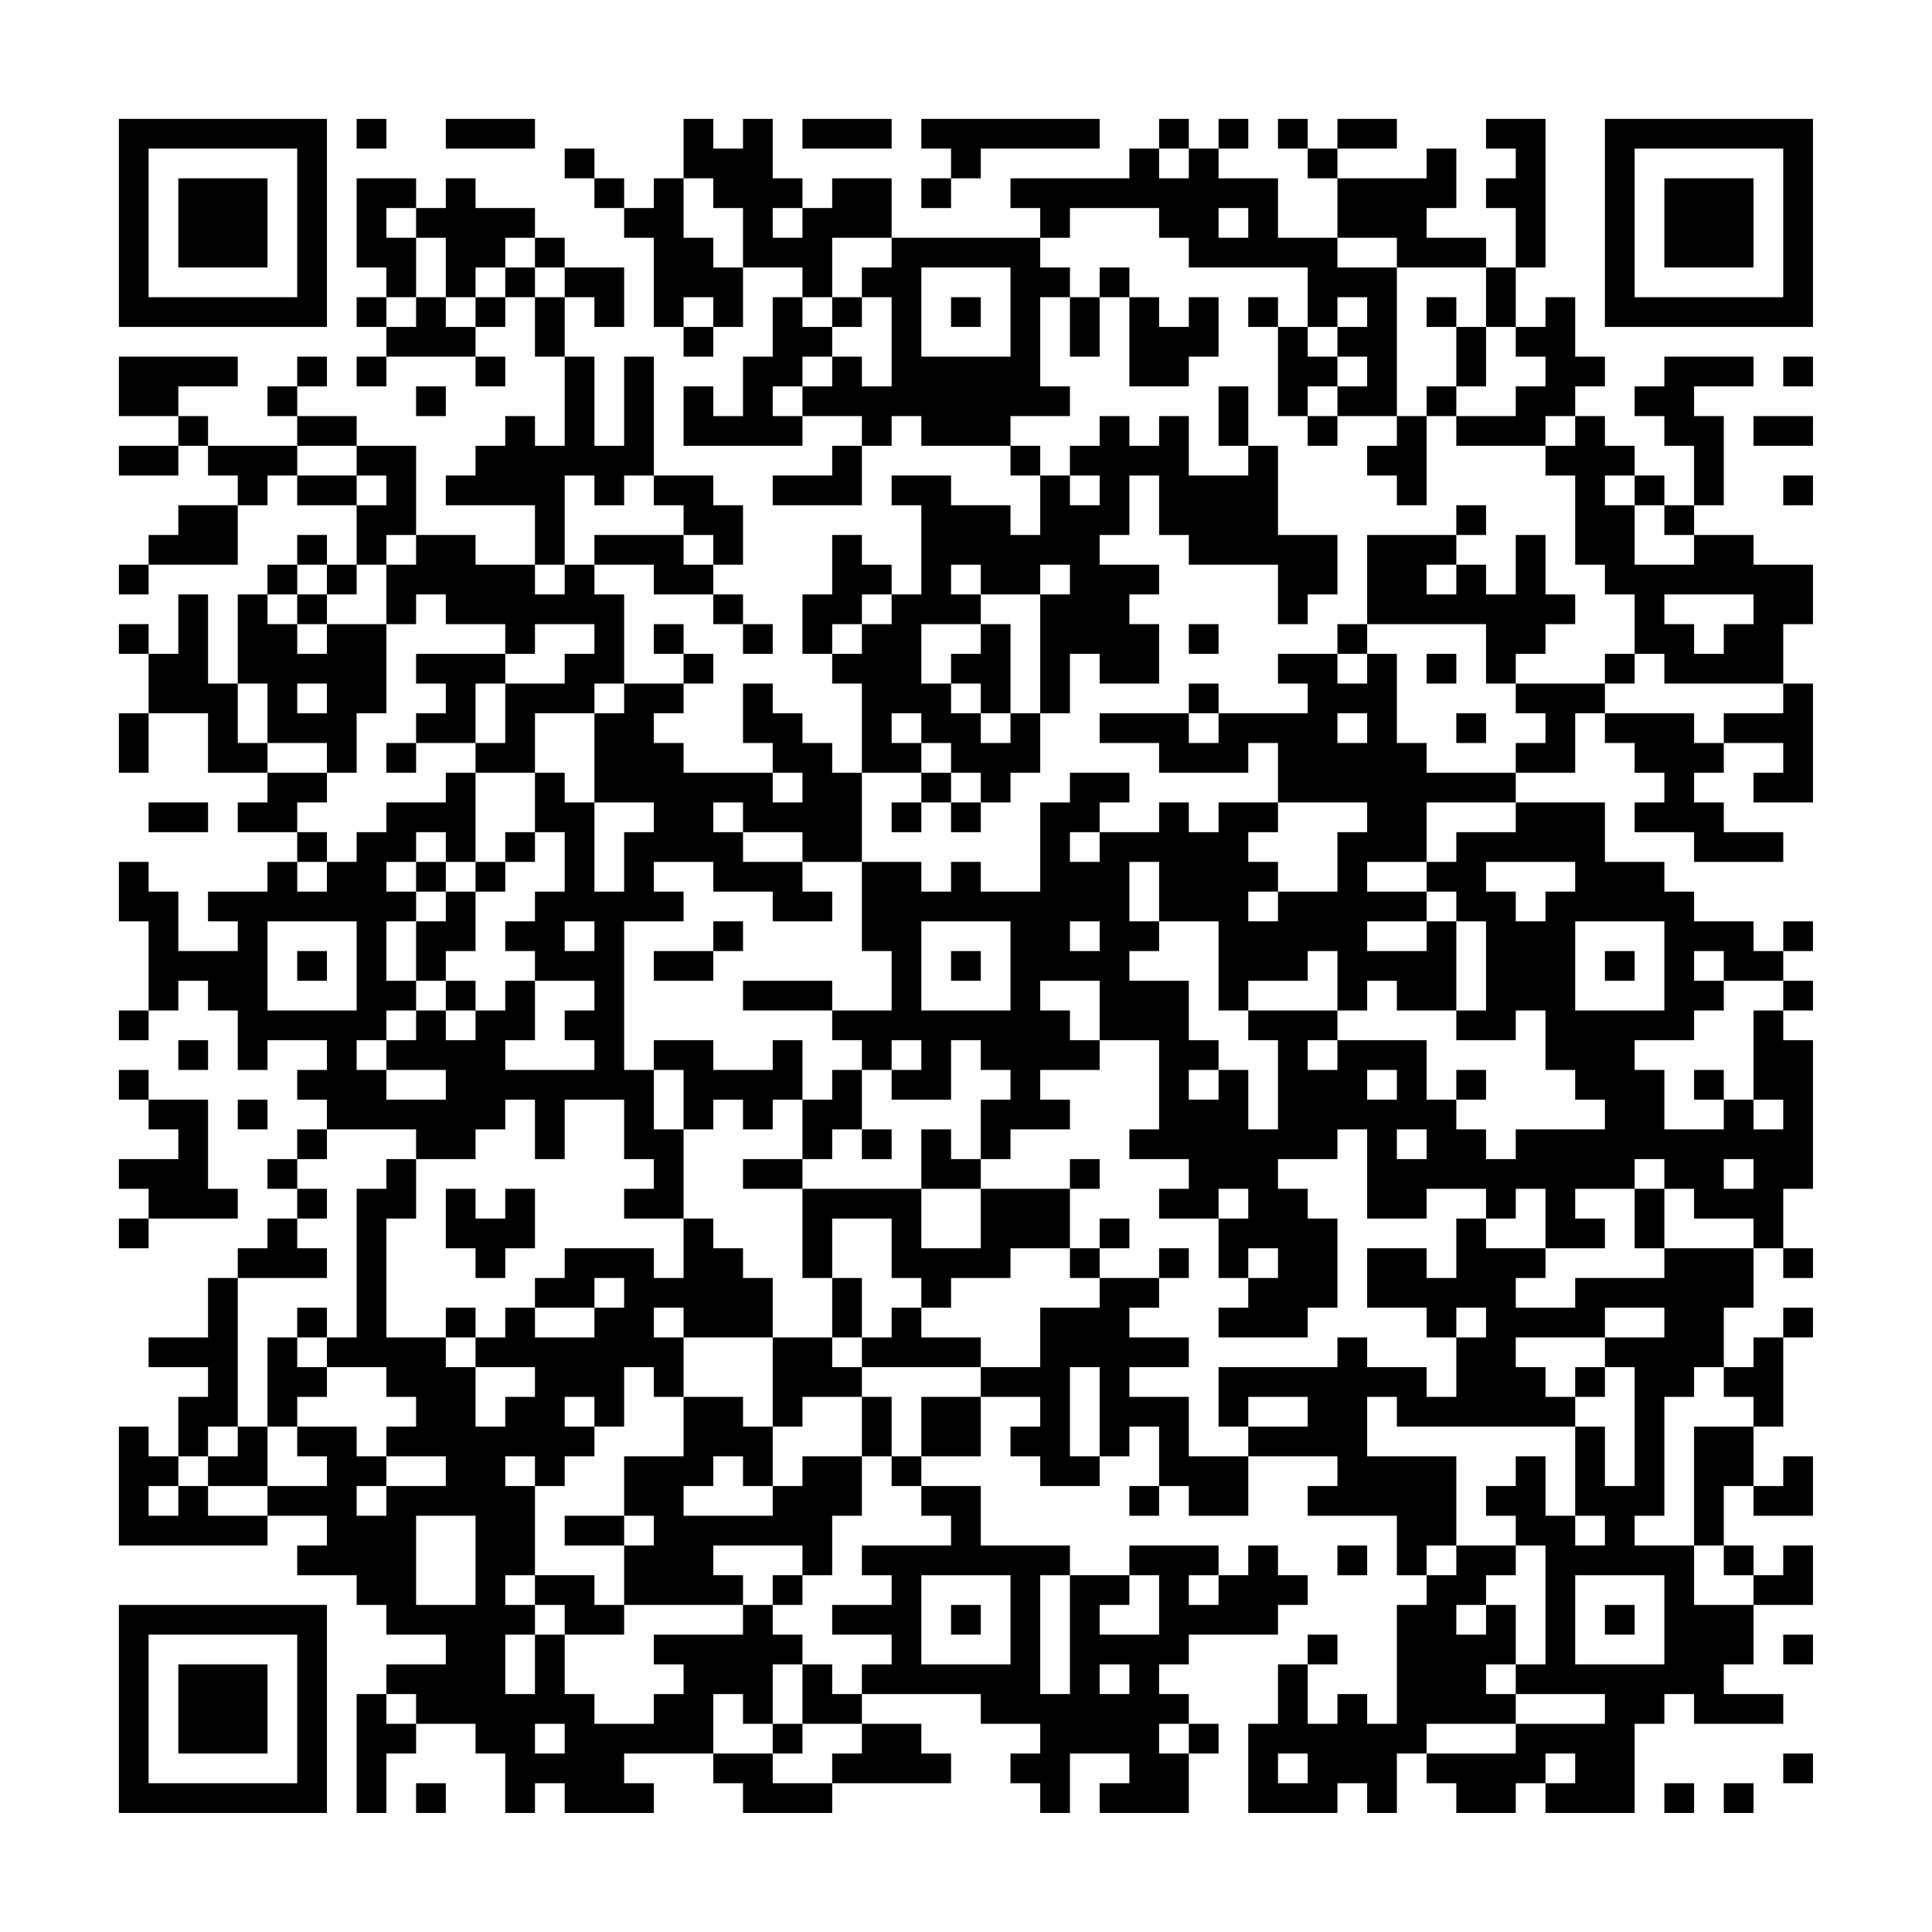 <?xml version="1.0" encoding="UTF-8"?>
<svg xmlns="http://www.w3.org/2000/svg" version="1.1" width="300" height="300" viewBox="0 0 300 300"><rect x="0" y="0" width="300" height="300" fill="#fefefe"/><g transform="scale(4.615)"><g transform="translate(4,4)"><path fill-rule="evenodd" d="M8 0L8 1L9 1L9 0ZM11 0L11 1L14 1L14 0ZM19 0L19 2L18 2L18 3L17 3L17 2L16 2L16 1L15 1L15 2L16 2L16 3L17 3L17 4L18 4L18 7L19 7L19 8L20 8L20 7L21 7L21 5L23 5L23 6L22 6L22 8L21 8L21 10L20 10L20 9L19 9L19 11L23 11L23 10L25 10L25 11L24 11L24 12L22 12L22 13L25 13L25 11L26 11L26 10L27 10L27 11L30 11L30 12L31 12L31 14L30 14L30 13L28 13L28 12L26 12L26 13L27 13L27 16L26 16L26 15L25 15L25 14L24 14L24 16L23 16L23 18L24 18L24 19L25 19L25 22L24 22L24 21L23 21L23 20L22 20L22 19L21 19L21 21L22 21L22 22L19 22L19 21L18 21L18 20L19 20L19 19L20 19L20 18L19 18L19 17L18 17L18 18L19 18L19 19L17 19L17 16L16 16L16 15L18 15L18 16L20 16L20 17L21 17L21 18L22 18L22 17L21 17L21 16L20 16L20 15L21 15L21 13L20 13L20 12L18 12L18 8L17 8L17 11L16 11L16 8L15 8L15 6L16 6L16 7L17 7L17 5L15 5L15 4L14 4L14 3L12 3L12 2L11 2L11 3L10 3L10 2L8 2L8 5L9 5L9 6L8 6L8 7L9 7L9 8L8 8L8 9L9 9L9 8L12 8L12 9L13 9L13 8L12 8L12 7L13 7L13 6L14 6L14 8L15 8L15 11L14 11L14 10L13 10L13 11L12 11L12 12L11 12L11 13L14 13L14 15L12 15L12 14L10 14L10 11L8 11L8 10L6 10L6 9L7 9L7 8L6 8L6 9L5 9L5 10L6 10L6 11L3 11L3 10L2 10L2 9L4 9L4 8L0 8L0 10L2 10L2 11L0 11L0 12L2 12L2 11L3 11L3 12L4 12L4 13L2 13L2 14L1 14L1 15L0 15L0 16L1 16L1 15L4 15L4 13L5 13L5 12L6 12L6 13L8 13L8 15L7 15L7 14L6 14L6 15L5 15L5 16L4 16L4 19L3 19L3 16L2 16L2 18L1 18L1 17L0 17L0 18L1 18L1 20L0 20L0 22L1 22L1 20L3 20L3 22L5 22L5 23L4 23L4 24L6 24L6 25L5 25L5 26L3 26L3 27L4 27L4 28L2 28L2 26L1 26L1 25L0 25L0 27L1 27L1 30L0 30L0 31L1 31L1 30L2 30L2 29L3 29L3 30L4 30L4 32L5 32L5 31L7 31L7 32L6 32L6 33L7 33L7 34L6 34L6 35L5 35L5 36L6 36L6 37L5 37L5 38L4 38L4 39L3 39L3 41L1 41L1 42L3 42L3 43L2 43L2 45L1 45L1 44L0 44L0 48L5 48L5 47L7 47L7 48L6 48L6 49L8 49L8 50L9 50L9 51L11 51L11 52L9 52L9 53L8 53L8 57L9 57L9 55L10 55L10 54L12 54L12 55L13 55L13 57L14 57L14 56L15 56L15 57L18 57L18 56L17 56L17 55L20 55L20 56L21 56L21 57L24 57L24 56L28 56L28 55L27 55L27 54L25 54L25 53L29 53L29 54L31 54L31 55L30 55L30 56L31 56L31 57L32 57L32 55L34 55L34 56L33 56L33 57L36 57L36 55L37 55L37 54L36 54L36 53L35 53L35 52L36 52L36 51L39 51L39 50L40 50L40 49L39 49L39 48L38 48L38 49L37 49L37 48L34 48L34 49L32 49L32 48L29 48L29 46L27 46L27 45L29 45L29 43L31 43L31 44L30 44L30 45L31 45L31 46L33 46L33 45L34 45L34 44L35 44L35 46L34 46L34 47L35 47L35 46L36 46L36 47L38 47L38 45L41 45L41 46L40 46L40 47L43 47L43 49L44 49L44 50L43 50L43 54L42 54L42 53L41 53L41 54L40 54L40 52L41 52L41 51L40 51L40 52L39 52L39 54L38 54L38 57L41 57L41 56L42 56L42 57L43 57L43 55L44 55L44 56L45 56L45 57L47 57L47 56L48 56L48 57L51 57L51 54L52 54L52 53L53 53L53 54L56 54L56 53L54 53L54 52L55 52L55 50L57 50L57 48L56 48L56 49L55 49L55 48L54 48L54 46L55 46L55 47L57 47L57 45L56 45L56 46L55 46L55 44L56 44L56 41L57 41L57 40L56 40L56 41L55 41L55 42L54 42L54 40L55 40L55 38L56 38L56 39L57 39L57 38L56 38L56 36L57 36L57 31L56 31L56 30L57 30L57 29L56 29L56 28L57 28L57 27L56 27L56 28L55 28L55 27L53 27L53 26L52 26L52 25L50 25L50 23L47 23L47 22L49 22L49 20L50 20L50 21L51 21L51 22L52 22L52 23L51 23L51 24L53 24L53 25L56 25L56 24L54 24L54 23L53 23L53 22L54 22L54 21L56 21L56 22L55 22L55 23L57 23L57 19L56 19L56 17L57 17L57 15L55 15L55 14L53 14L53 13L54 13L54 10L53 10L53 9L55 9L55 8L52 8L52 9L51 9L51 10L52 10L52 11L53 11L53 13L52 13L52 12L51 12L51 11L50 11L50 10L49 10L49 9L50 9L50 8L49 8L49 6L48 6L48 7L47 7L47 5L48 5L48 0L46 0L46 1L47 1L47 2L46 2L46 3L47 3L47 5L46 5L46 4L44 4L44 3L45 3L45 1L44 1L44 2L41 2L41 1L43 1L43 0L41 0L41 1L40 1L40 0L39 0L39 1L40 1L40 2L41 2L41 4L39 4L39 2L37 2L37 1L38 1L38 0L37 0L37 1L36 1L36 0L35 0L35 1L34 1L34 2L30 2L30 3L31 3L31 4L26 4L26 2L24 2L24 3L23 3L23 2L22 2L22 0L21 0L21 1L20 1L20 0ZM23 0L23 1L26 1L26 0ZM27 0L27 1L28 1L28 2L27 2L27 3L28 3L28 2L29 2L29 1L33 1L33 0ZM35 1L35 2L36 2L36 1ZM19 2L19 4L20 4L20 5L21 5L21 3L20 3L20 2ZM9 3L9 4L10 4L10 6L9 6L9 7L10 7L10 6L11 6L11 7L12 7L12 6L13 6L13 5L14 5L14 6L15 6L15 5L14 5L14 4L13 4L13 5L12 5L12 6L11 6L11 4L10 4L10 3ZM22 3L22 4L23 4L23 3ZM32 3L32 4L31 4L31 5L32 5L32 6L31 6L31 9L32 9L32 10L30 10L30 11L31 11L31 12L32 12L32 13L33 13L33 12L32 12L32 11L33 11L33 10L34 10L34 11L35 11L35 10L36 10L36 12L38 12L38 11L39 11L39 14L41 14L41 16L40 16L40 17L39 17L39 15L36 15L36 14L35 14L35 12L34 12L34 14L33 14L33 15L35 15L35 16L34 16L34 17L35 17L35 19L33 19L33 18L32 18L32 20L31 20L31 16L32 16L32 15L31 15L31 16L29 16L29 15L28 15L28 16L29 16L29 17L27 17L27 19L28 19L28 20L29 20L29 21L30 21L30 20L31 20L31 22L30 22L30 23L29 23L29 22L28 22L28 21L27 21L27 20L26 20L26 21L27 21L27 22L25 22L25 25L23 25L23 24L21 24L21 23L20 23L20 24L21 24L21 25L23 25L23 26L24 26L24 27L22 27L22 26L20 26L20 25L18 25L18 26L19 26L19 27L17 27L17 32L18 32L18 34L19 34L19 37L17 37L17 36L18 36L18 35L17 35L17 33L15 33L15 35L14 35L14 33L13 33L13 34L12 34L12 35L10 35L10 34L7 34L7 35L6 35L6 36L7 36L7 37L6 37L6 38L7 38L7 39L4 39L4 44L3 44L3 45L2 45L2 46L1 46L1 47L2 47L2 46L3 46L3 47L5 47L5 46L7 46L7 45L6 45L6 44L8 44L8 45L9 45L9 46L8 46L8 47L9 47L9 46L11 46L11 45L9 45L9 44L10 44L10 43L9 43L9 42L7 42L7 41L8 41L8 36L9 36L9 35L10 35L10 37L9 37L9 41L11 41L11 42L12 42L12 44L13 44L13 43L14 43L14 42L12 42L12 41L13 41L13 40L14 40L14 41L16 41L16 40L17 40L17 39L16 39L16 40L14 40L14 39L15 39L15 38L18 38L18 39L19 39L19 37L20 37L20 38L21 38L21 39L22 39L22 41L19 41L19 40L18 40L18 41L19 41L19 43L18 43L18 42L17 42L17 44L16 44L16 43L15 43L15 44L16 44L16 45L15 45L15 46L14 46L14 45L13 45L13 46L14 46L14 49L13 49L13 50L14 50L14 51L13 51L13 53L14 53L14 51L15 51L15 53L16 53L16 54L18 54L18 53L19 53L19 52L18 52L18 51L21 51L21 50L22 50L22 51L23 51L23 52L22 52L22 54L21 54L21 53L20 53L20 55L22 55L22 56L24 56L24 55L25 55L25 54L23 54L23 52L24 52L24 53L25 53L25 52L26 52L26 51L24 51L24 50L26 50L26 49L25 49L25 48L28 48L28 47L27 47L27 46L26 46L26 45L27 45L27 43L29 43L29 42L31 42L31 40L33 40L33 39L35 39L35 40L34 40L34 41L36 41L36 42L34 42L34 43L36 43L36 45L38 45L38 44L40 44L40 43L38 43L38 44L37 44L37 42L41 42L41 41L42 41L42 42L44 42L44 43L45 43L45 41L46 41L46 40L45 40L45 41L44 41L44 40L42 40L42 38L44 38L44 39L45 39L45 37L46 37L46 38L48 38L48 39L47 39L47 40L49 40L49 39L52 39L52 38L55 38L55 37L53 37L53 36L52 36L52 35L51 35L51 36L49 36L49 37L50 37L50 38L48 38L48 36L47 36L47 37L46 37L46 36L44 36L44 37L42 37L42 34L41 34L41 35L39 35L39 36L40 36L40 37L41 37L41 40L40 40L40 41L37 41L37 40L38 40L38 39L39 39L39 38L38 38L38 39L37 39L37 37L38 37L38 36L37 36L37 37L35 37L35 36L36 36L36 35L34 35L34 34L35 34L35 31L33 31L33 29L31 29L31 30L32 30L32 31L33 31L33 32L31 32L31 33L32 33L32 34L30 34L30 35L29 35L29 33L30 33L30 32L29 32L29 31L28 31L28 33L26 33L26 32L27 32L27 31L26 31L26 32L25 32L25 31L24 31L24 30L26 30L26 28L25 28L25 25L27 25L27 26L28 26L28 25L29 25L29 26L31 26L31 23L32 23L32 22L34 22L34 23L33 23L33 24L32 24L32 25L33 25L33 24L35 24L35 23L36 23L36 24L37 24L37 23L39 23L39 24L38 24L38 25L39 25L39 26L38 26L38 27L39 27L39 26L41 26L41 24L42 24L42 23L39 23L39 21L38 21L38 22L35 22L35 21L33 21L33 20L36 20L36 21L37 21L37 20L40 20L40 19L39 19L39 18L41 18L41 19L42 19L42 18L43 18L43 21L44 21L44 22L47 22L47 21L48 21L48 20L47 20L47 19L50 19L50 20L53 20L53 21L54 21L54 20L56 20L56 19L52 19L52 18L51 18L51 16L50 16L50 15L49 15L49 12L48 12L48 11L49 11L49 10L48 10L48 11L45 11L45 10L47 10L47 9L48 9L48 8L47 8L47 7L46 7L46 5L43 5L43 4L41 4L41 5L43 5L43 10L41 10L41 9L42 9L42 8L41 8L41 7L42 7L42 6L41 6L41 7L40 7L40 5L36 5L36 4L35 4L35 3ZM37 3L37 4L38 4L38 3ZM24 4L24 6L23 6L23 7L24 7L24 8L23 8L23 9L22 9L22 10L23 10L23 9L24 9L24 8L25 8L25 9L26 9L26 6L25 6L25 5L26 5L26 4ZM27 5L27 8L30 8L30 5ZM33 5L33 6L32 6L32 8L33 8L33 6L34 6L34 9L36 9L36 8L37 8L37 6L36 6L36 7L35 7L35 6L34 6L34 5ZM19 6L19 7L20 7L20 6ZM24 6L24 7L25 7L25 6ZM28 6L28 7L29 7L29 6ZM38 6L38 7L39 7L39 10L40 10L40 11L41 11L41 10L40 10L40 9L41 9L41 8L40 8L40 7L39 7L39 6ZM44 6L44 7L45 7L45 9L44 9L44 10L43 10L43 11L42 11L42 12L43 12L43 13L44 13L44 10L45 10L45 9L46 9L46 7L45 7L45 6ZM56 8L56 9L57 9L57 8ZM10 9L10 10L11 10L11 9ZM37 9L37 11L38 11L38 9ZM55 10L55 11L57 11L57 10ZM6 11L6 12L8 12L8 13L9 13L9 12L8 12L8 11ZM15 12L15 15L14 15L14 16L15 16L15 15L16 15L16 14L19 14L19 15L20 15L20 14L19 14L19 13L18 13L18 12L17 12L17 13L16 13L16 12ZM50 12L50 13L51 13L51 15L53 15L53 14L52 14L52 13L51 13L51 12ZM56 12L56 13L57 13L57 12ZM45 13L45 14L42 14L42 17L41 17L41 18L42 18L42 17L46 17L46 19L47 19L47 18L48 18L48 17L49 17L49 16L48 16L48 14L47 14L47 16L46 16L46 15L45 15L45 14L46 14L46 13ZM9 14L9 15L8 15L8 16L7 16L7 15L6 15L6 16L5 16L5 17L6 17L6 18L7 18L7 17L9 17L9 20L8 20L8 22L7 22L7 21L5 21L5 19L4 19L4 21L5 21L5 22L7 22L7 23L6 23L6 24L7 24L7 25L6 25L6 26L7 26L7 25L8 25L8 24L9 24L9 23L11 23L11 22L12 22L12 25L11 25L11 24L10 24L10 25L9 25L9 26L10 26L10 27L9 27L9 29L10 29L10 30L9 30L9 31L8 31L8 32L9 32L9 33L11 33L11 32L9 32L9 31L10 31L10 30L11 30L11 31L12 31L12 30L13 30L13 29L14 29L14 31L13 31L13 32L16 32L16 31L15 31L15 30L16 30L16 29L14 29L14 28L13 28L13 27L14 27L14 26L15 26L15 24L14 24L14 22L15 22L15 23L16 23L16 26L17 26L17 24L18 24L18 23L16 23L16 20L17 20L17 19L16 19L16 20L14 20L14 22L12 22L12 21L13 21L13 19L15 19L15 18L16 18L16 17L14 17L14 18L13 18L13 17L11 17L11 16L10 16L10 17L9 17L9 15L10 15L10 14ZM44 15L44 16L45 16L45 15ZM6 16L6 17L7 17L7 16ZM25 16L25 17L24 17L24 18L25 18L25 17L26 17L26 16ZM52 16L52 17L53 17L53 18L54 18L54 17L55 17L55 16ZM29 17L29 18L28 18L28 19L29 19L29 20L30 20L30 17ZM36 17L36 18L37 18L37 17ZM10 18L10 19L11 19L11 20L10 20L10 21L9 21L9 22L10 22L10 21L12 21L12 19L13 19L13 18ZM44 18L44 19L45 19L45 18ZM50 18L50 19L51 19L51 18ZM6 19L6 20L7 20L7 19ZM36 19L36 20L37 20L37 19ZM41 20L41 21L42 21L42 20ZM45 20L45 21L46 21L46 20ZM22 22L22 23L23 23L23 22ZM27 22L27 23L26 23L26 24L27 24L27 23L28 23L28 24L29 24L29 23L28 23L28 22ZM1 23L1 24L3 24L3 23ZM44 23L44 25L42 25L42 26L44 26L44 27L42 27L42 28L44 28L44 27L45 27L45 30L43 30L43 29L42 29L42 30L41 30L41 28L40 28L40 29L38 29L38 30L37 30L37 27L35 27L35 25L34 25L34 27L35 27L35 28L34 28L34 29L36 29L36 31L37 31L37 32L36 32L36 33L37 33L37 32L38 32L38 34L39 34L39 31L38 31L38 30L41 30L41 31L40 31L40 32L41 32L41 31L44 31L44 33L45 33L45 34L46 34L46 35L47 35L47 34L50 34L50 33L49 33L49 32L48 32L48 30L47 30L47 31L45 31L45 30L46 30L46 27L45 27L45 26L44 26L44 25L45 25L45 24L47 24L47 23ZM13 24L13 25L12 25L12 26L11 26L11 25L10 25L10 26L11 26L11 27L10 27L10 29L11 29L11 30L12 30L12 29L11 29L11 28L12 28L12 26L13 26L13 25L14 25L14 24ZM46 25L46 26L47 26L47 27L48 27L48 26L49 26L49 25ZM5 27L5 30L8 30L8 27ZM15 27L15 28L16 28L16 27ZM20 27L20 28L18 28L18 29L20 29L20 28L21 28L21 27ZM27 27L27 30L30 30L30 27ZM32 27L32 28L33 28L33 27ZM49 27L49 30L52 30L52 27ZM6 28L6 29L7 29L7 28ZM28 28L28 29L29 29L29 28ZM50 28L50 29L51 29L51 28ZM53 28L53 29L54 29L54 30L53 30L53 31L51 31L51 32L52 32L52 34L54 34L54 33L55 33L55 34L56 34L56 33L55 33L55 30L56 30L56 29L54 29L54 28ZM21 29L21 30L24 30L24 29ZM2 31L2 32L3 32L3 31ZM18 31L18 32L19 32L19 34L20 34L20 33L21 33L21 34L22 34L22 33L23 33L23 35L21 35L21 36L23 36L23 39L24 39L24 41L22 41L22 44L21 44L21 43L19 43L19 45L17 45L17 47L15 47L15 48L17 48L17 50L16 50L16 49L14 49L14 50L15 50L15 51L17 51L17 50L21 50L21 49L20 49L20 48L23 48L23 49L22 49L22 50L23 50L23 49L24 49L24 47L25 47L25 45L26 45L26 43L25 43L25 42L29 42L29 41L27 41L27 40L28 40L28 39L30 39L30 38L32 38L32 39L33 39L33 38L34 38L34 37L33 37L33 38L32 38L32 36L33 36L33 35L32 35L32 36L29 36L29 35L28 35L28 34L27 34L27 36L23 36L23 35L24 35L24 34L25 34L25 35L26 35L26 34L25 34L25 32L24 32L24 33L23 33L23 31L22 31L22 32L20 32L20 31ZM0 32L0 33L1 33L1 34L2 34L2 35L0 35L0 36L1 36L1 37L0 37L0 38L1 38L1 37L4 37L4 36L3 36L3 33L1 33L1 32ZM42 32L42 33L43 33L43 32ZM45 32L45 33L46 33L46 32ZM53 32L53 33L54 33L54 32ZM4 33L4 34L5 34L5 33ZM43 34L43 35L44 35L44 34ZM54 35L54 36L55 36L55 35ZM11 36L11 38L12 38L12 39L13 39L13 38L14 38L14 36L13 36L13 37L12 37L12 36ZM27 36L27 38L29 38L29 36ZM51 36L51 38L52 38L52 36ZM24 37L24 39L25 39L25 41L24 41L24 42L25 42L25 41L26 41L26 40L27 40L27 39L26 39L26 37ZM35 38L35 39L36 39L36 38ZM6 40L6 41L5 41L5 44L4 44L4 45L3 45L3 46L5 46L5 44L6 44L6 43L7 43L7 42L6 42L6 41L7 41L7 40ZM11 40L11 41L12 41L12 40ZM50 40L50 41L47 41L47 42L48 42L48 43L49 43L49 44L43 44L43 43L42 43L42 45L45 45L45 48L44 48L44 49L45 49L45 48L47 48L47 49L46 49L46 50L45 50L45 51L46 51L46 50L47 50L47 52L46 52L46 53L47 53L47 54L44 54L44 55L47 55L47 54L50 54L50 53L47 53L47 52L48 52L48 48L47 48L47 47L46 47L46 46L47 46L47 45L48 45L48 47L49 47L49 48L50 48L50 47L49 47L49 44L50 44L50 46L51 46L51 42L50 42L50 41L52 41L52 40ZM32 42L32 45L33 45L33 42ZM49 42L49 43L50 43L50 42ZM53 42L53 43L52 43L52 47L51 47L51 48L53 48L53 50L55 50L55 49L54 49L54 48L53 48L53 44L55 44L55 43L54 43L54 42ZM23 43L23 44L22 44L22 46L21 46L21 45L20 45L20 46L19 46L19 47L22 47L22 46L23 46L23 45L25 45L25 43ZM10 47L10 50L12 50L12 47ZM17 47L17 48L18 48L18 47ZM41 48L41 49L42 49L42 48ZM27 49L27 52L30 52L30 49ZM31 49L31 53L32 53L32 49ZM34 49L34 50L33 50L33 51L35 51L35 49ZM36 49L36 50L37 50L37 49ZM49 49L49 52L52 52L52 49ZM28 50L28 51L29 51L29 50ZM50 50L50 51L51 51L51 50ZM56 51L56 52L57 52L57 51ZM33 52L33 53L34 53L34 52ZM9 53L9 54L10 54L10 53ZM14 54L14 55L15 55L15 54ZM22 54L22 55L23 55L23 54ZM35 54L35 55L36 55L36 54ZM39 55L39 56L40 56L40 55ZM48 55L48 56L49 56L49 55ZM56 55L56 56L57 56L57 55ZM10 56L10 57L11 57L11 56ZM52 56L52 57L53 57L53 56ZM54 56L54 57L55 57L55 56ZM0 0L0 7L7 7L7 0ZM1 1L1 6L6 6L6 1ZM2 2L2 5L5 5L5 2ZM50 0L50 7L57 7L57 0ZM51 1L51 6L56 6L56 1ZM52 2L52 5L55 5L55 2ZM0 50L0 57L7 57L7 50ZM1 51L1 56L6 56L6 51ZM2 52L2 55L5 55L5 52Z" fill="#000000"/></g></g></svg>
